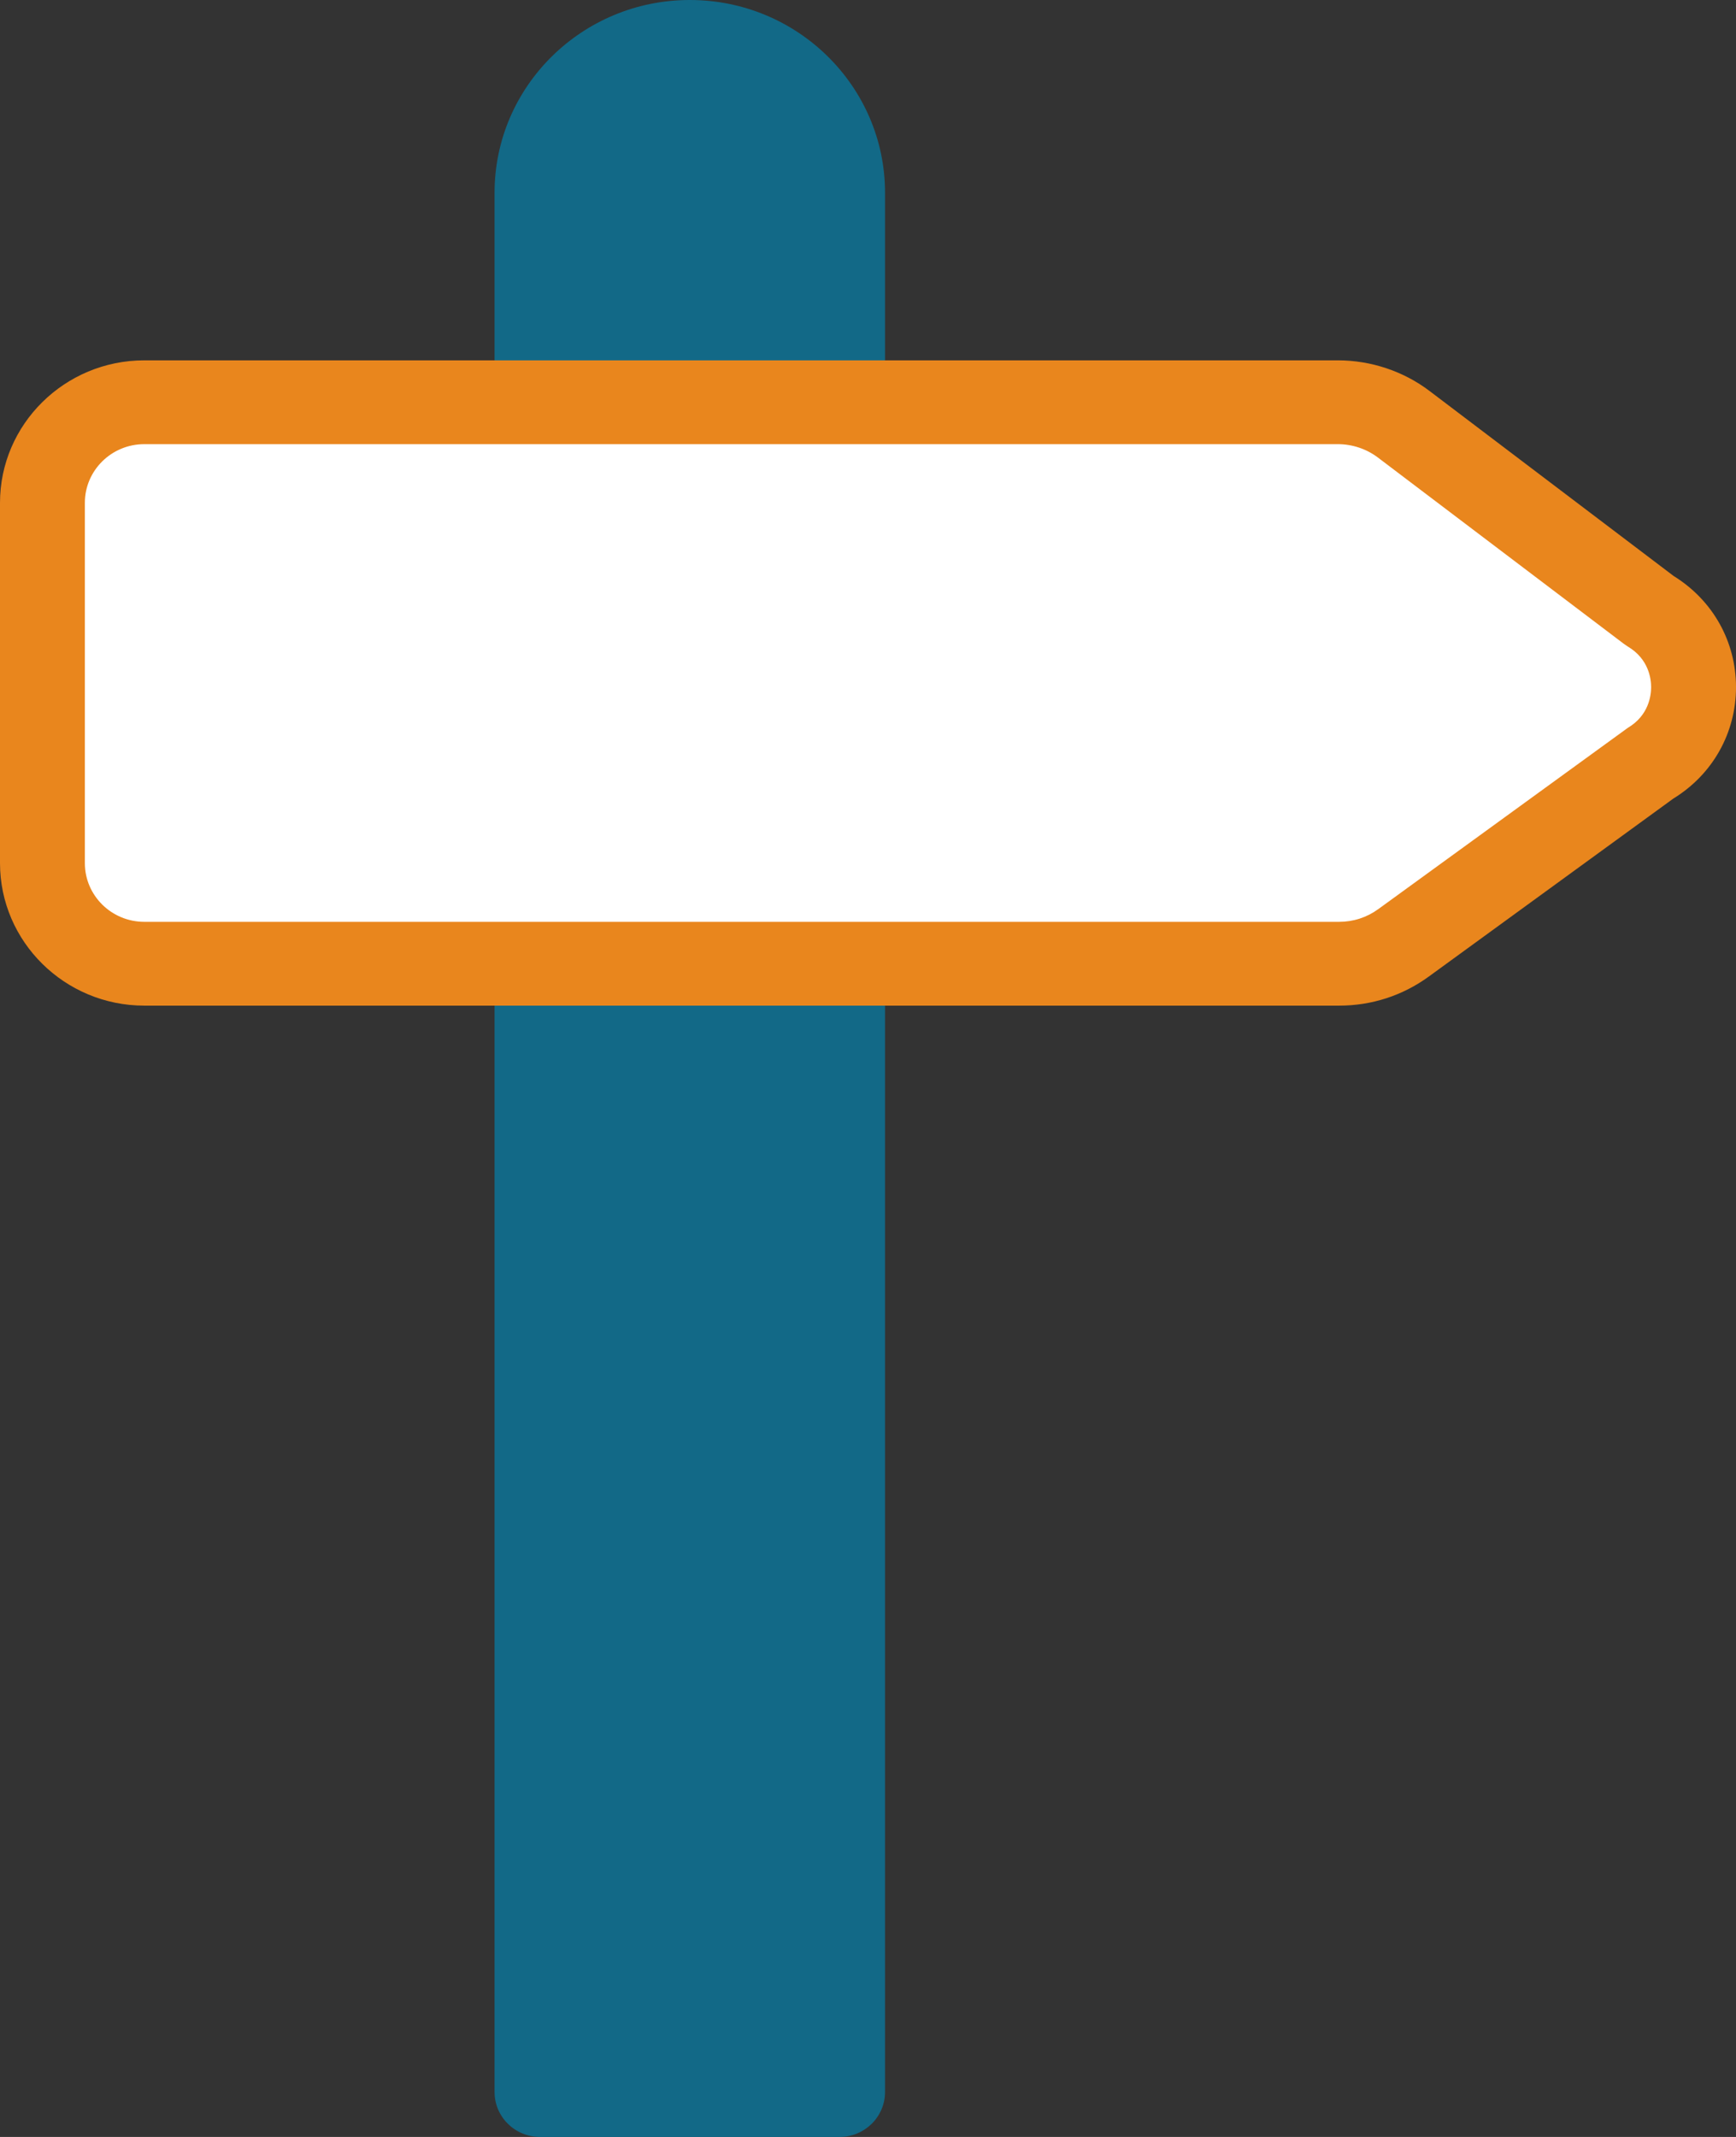 <svg width="26" height="32" viewBox="0 0 26 32" fill="none" xmlns="http://www.w3.org/2000/svg">
<rect x="0" y="0" width="26" height="32" fill="#333333" stroke="none"/>
<g clip-path="url(#clip0_256_161)">
<path d="M10.332 0C11.944 0 13.255 1.294 13.255 2.886V31.327C13.255 31.699 12.95 32 12.574 32H8.088C7.712 32 7.407 31.699 7.407 31.327V2.886C7.407 1.294 8.718 0 10.33 0H10.332Z" fill="#126987"/>
<path d="M20.056 14.431H2.161C1.322 14.431 0.636 13.754 0.636 12.925V7.529C0.636 6.701 1.322 6.024 2.161 6.024H20.038C20.395 6.024 20.744 6.14 21.027 6.355L24.708 9.143C25.585 9.663 25.585 10.916 24.708 11.436L21.019 14.119C20.741 14.322 20.403 14.431 20.056 14.431Z" fill="white"/>
<path d="M20.056 15.059H2.161C0.97 15.059 0 14.101 0 12.925V7.529C0 6.354 0.97 5.396 2.161 5.396H20.038C20.532 5.396 21.022 5.559 21.413 5.857L25.067 8.626C25.652 8.988 26 9.606 26 10.29C26 10.974 25.651 11.597 25.062 11.958L21.397 14.625C21.006 14.909 20.543 15.059 20.057 15.059H20.056ZM2.161 6.651C1.67 6.651 1.271 7.045 1.271 7.529V12.925C1.271 13.41 1.67 13.804 2.161 13.804H20.056C20.268 13.804 20.47 13.739 20.642 13.614L24.38 10.899C24.695 10.713 24.729 10.412 24.729 10.29C24.729 10.168 24.695 9.869 24.38 9.682L24.32 9.641L20.639 6.853C20.468 6.723 20.254 6.651 20.038 6.651H2.161Z" fill="#E9861D"/>
</g>
<defs>
<clipPath id="clip0_256_161">
<rect width="26" height="32" fill="white"/>
</clipPath>
</defs>
</svg>

